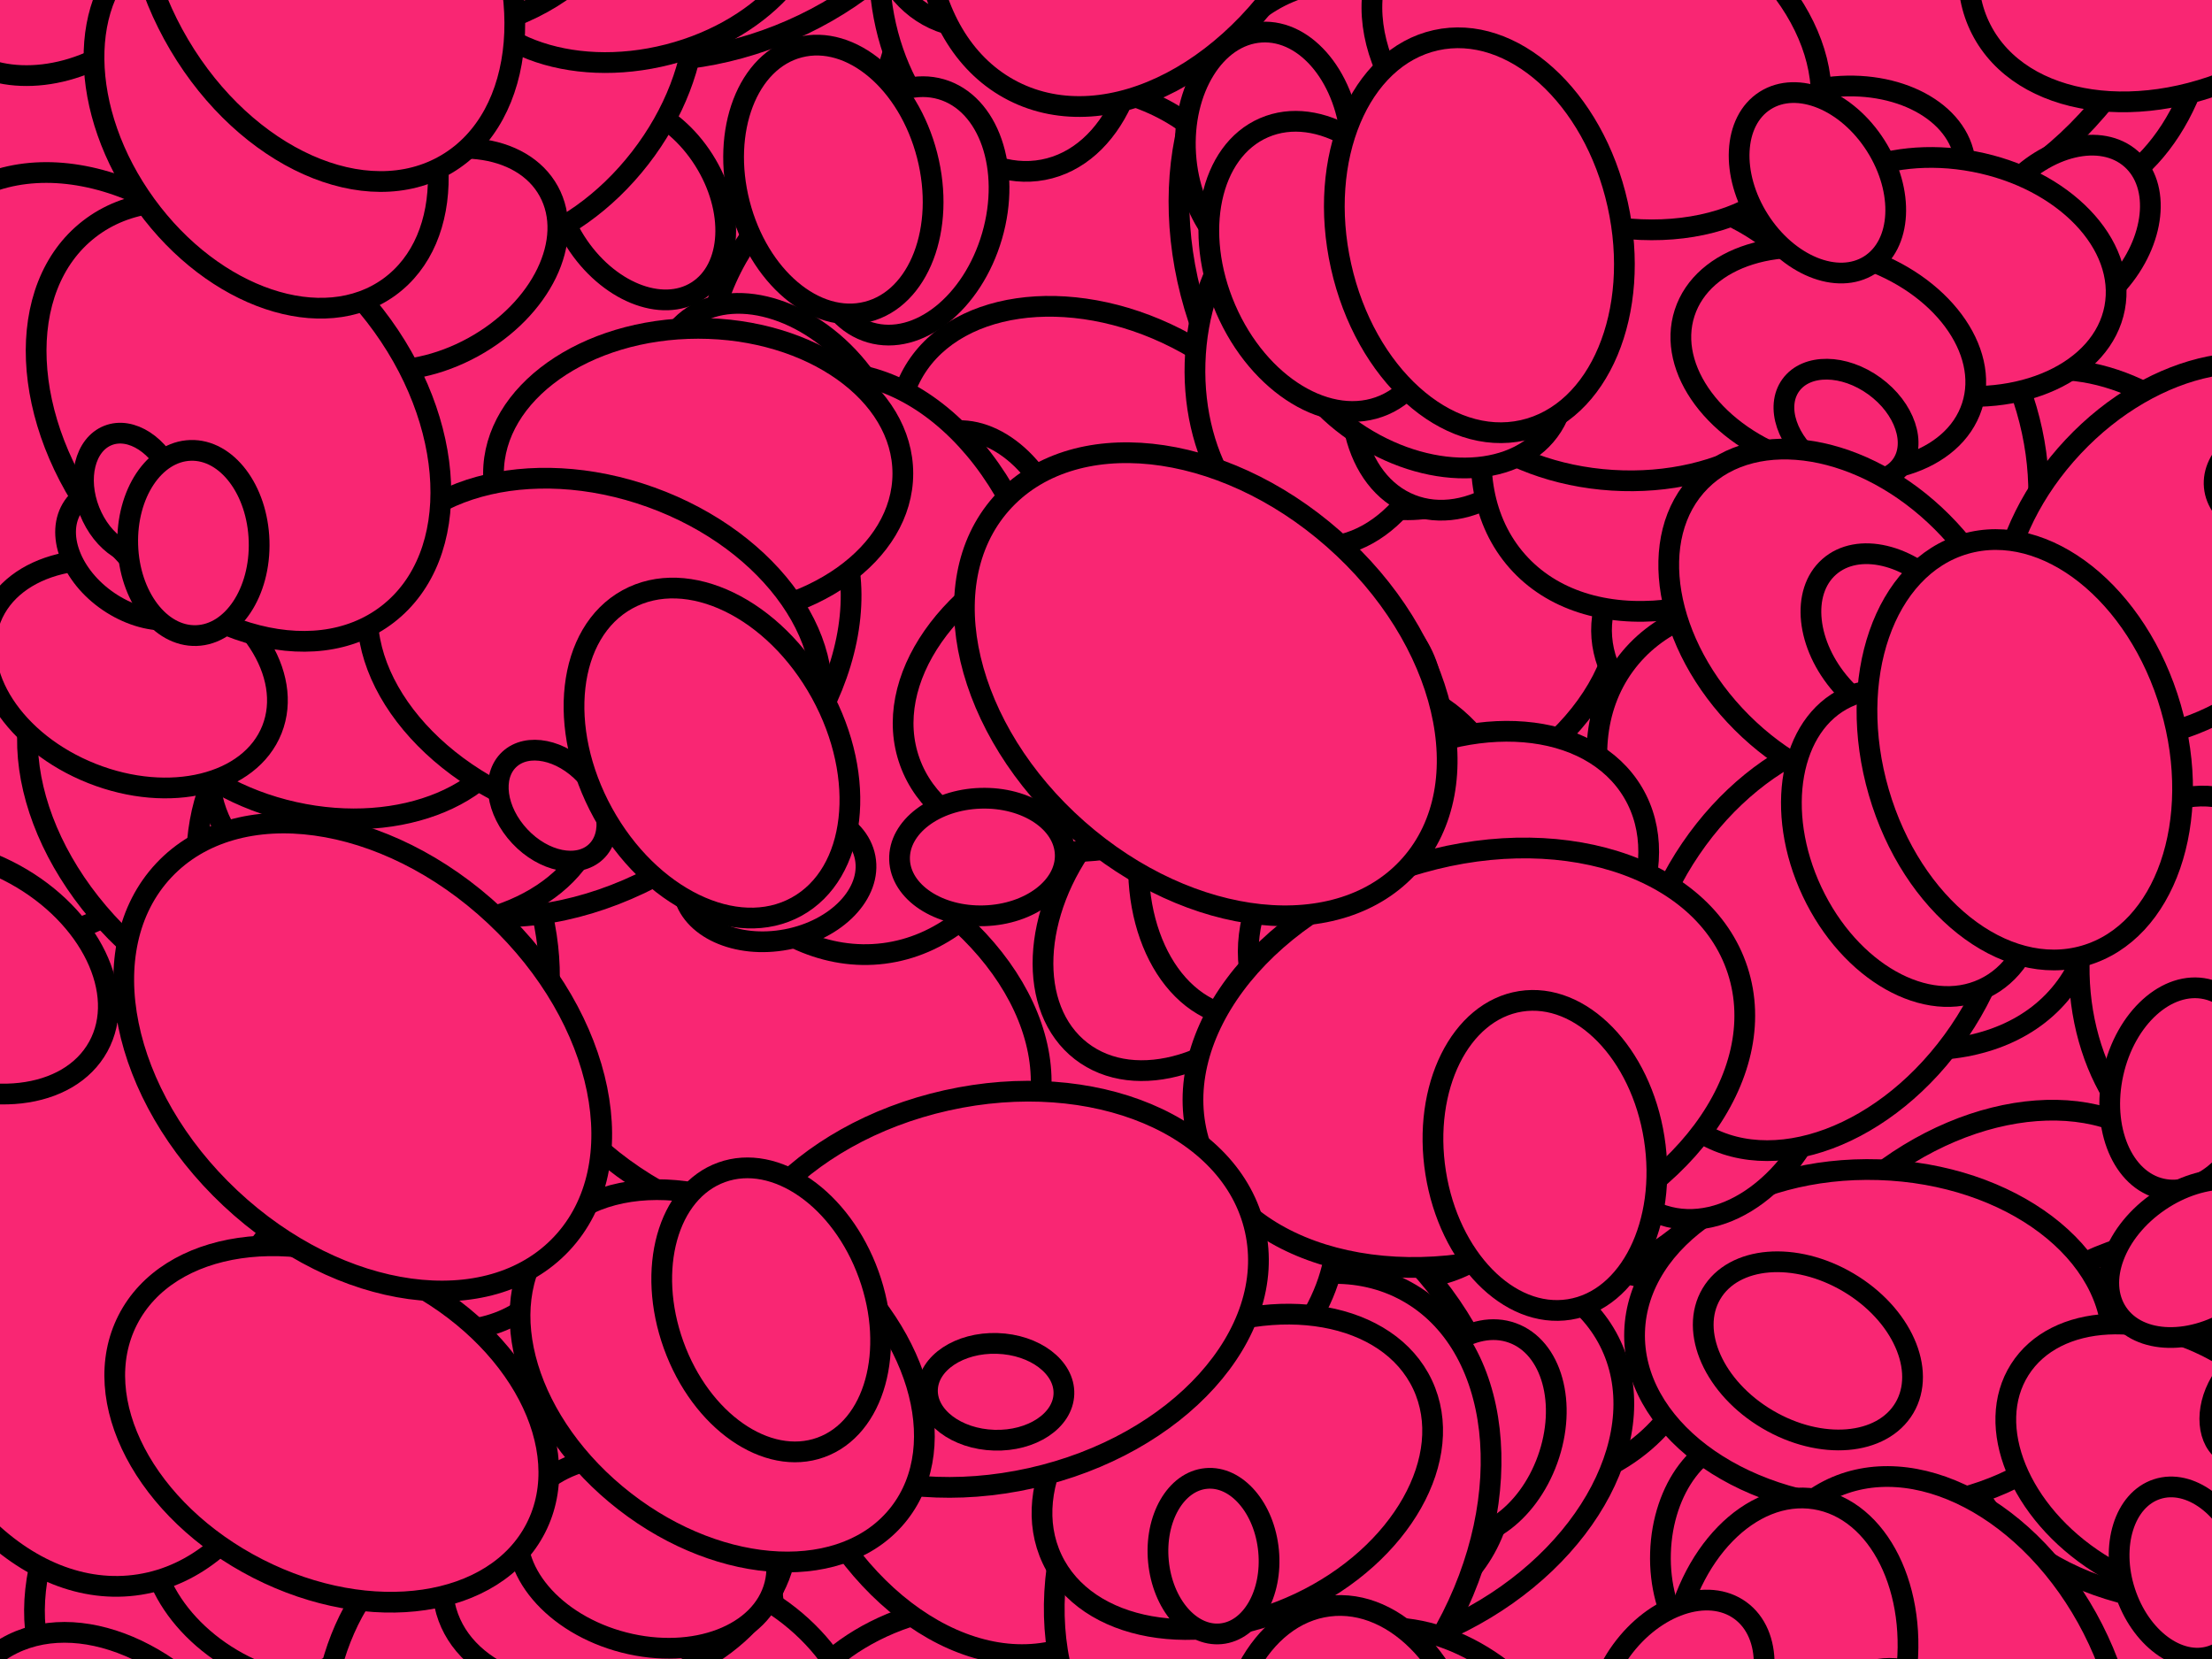 <svg height="480" version="1.1" width="640" xmlns="http://www.w3.org/2000/svg" style="overflow: hidden; position: relative; top: -0.312px;"><desc style="-webkit-tap-highlight-color: rgba(0, 0, 0, 0);">Created with Raphaël 2.0.1</desc><defs style="-webkit-tap-highlight-color: rgba(0, 0, 0, 0);"></defs><rect x="0" y="0" width="640" height="480" r="0" rx="0" ry="0" fill="#f92673" stroke="none" style="-webkit-tap-highlight-color: rgba(0, 0, 0, 0);"></rect><ellipse cx="163" cy="229" rx="25" ry="35.25" fill="#f92673" stroke="#000000" transform="matrix(1,0,0,1,0,0)" stroke-width="6" opacity="1" style="-webkit-tap-highlight-color: rgba(0, 0, 0, 0); opacity: 1;"></ellipse><ellipse cx="504" cy="450" rx="24" ry="33.84" fill="#f92673" stroke="#000000" transform="matrix(1,0.031,-0.031,1,14.383,-15.609)" stroke-width="6" opacity="1" style="-webkit-tap-highlight-color: rgba(0, 0, 0, 0); opacity: 1;"></ellipse><ellipse cx="637" cy="-56" rx="32" ry="45.12" fill="#f92673" stroke="#000000" transform="matrix(0.998,0.063,-0.063,0.998,-2.259,-40.108)" stroke-width="6" opacity="1" style="-webkit-tap-highlight-color: rgba(0, 0, 0, 0); opacity: 1;"></ellipse><ellipse cx="422" cy="320" rx="41" ry="57.81" fill="#f92673" stroke="#000000" transform="matrix(0.996,0.094,-0.094,0.996,31.988,-38.294)" stroke-width="6" opacity="1" style="-webkit-tap-highlight-color: rgba(0, 0, 0, 0); opacity: 1;"></ellipse><ellipse cx="381" cy="269" rx="18" ry="25.38" fill="#f92673" stroke="#000000" transform="matrix(0.992,0.125,-0.125,0.992,36.719,-45.631)" stroke-width="6" opacity="1" style="-webkit-tap-highlight-color: rgba(0, 0, 0, 0); opacity: 1;"></ellipse><ellipse cx="559" cy="160" rx="51" ry="71.91" fill="#f92673" stroke="#000000" transform="matrix(0.988,0.156,-0.156,0.988,31.912,-85.477)" stroke-width="6" opacity="1" style="-webkit-tap-highlight-color: rgba(0, 0, 0, 0); opacity: 1;"></ellipse><ellipse cx="226" cy="420" rx="60" ry="84.6" fill="#f92673" stroke="#000000" transform="matrix(0.982,0.187,-0.187,0.982,82.703,-34.909)" stroke-width="6" opacity="1" style="-webkit-tap-highlight-color: rgba(0, 0, 0, 0); opacity: 1;"></ellipse><ellipse cx="638" cy="314" rx="18" ry="25.38" fill="#f92673" stroke="#000000" transform="matrix(0.976,0.218,-0.218,0.976,83.862,-131.613)" stroke-width="6" opacity="1" style="-webkit-tap-highlight-color: rgba(0, 0, 0, 0); opacity: 1;"></ellipse><ellipse cx="19" cy="251" rx="36" ry="50.76" fill="#f92673" stroke="#000000" transform="matrix(0.969,0.249,-0.249,0.969,63.018,3.16)" stroke-width="6" opacity="1" style="-webkit-tap-highlight-color: rgba(0, 0, 0, 0); opacity: 1;"></ellipse><ellipse cx="-23" cy="355" rx="19" ry="26.79" fill="#f92673" stroke="#000000" transform="matrix(0.96,0.279,-0.279,0.96,98.129,20.512)" stroke-width="6" opacity="1" style="-webkit-tap-highlight-color: rgba(0, 0, 0, 0); opacity: 1;"></ellipse><ellipse cx="185" cy="470" rx="30" ry="42.3" fill="#f92673" stroke="#000000" transform="matrix(0.951,0.309,-0.309,0.951,154.292,-34.165)" stroke-width="6" opacity="1" style="-webkit-tap-highlight-color: rgba(0, 0, 0, 0); opacity: 1;"></ellipse><ellipse cx="360" cy="154" rx="39" ry="54.99" fill="#f92673" stroke="#000000" transform="matrix(0.941,0.339,-0.339,0.941,73.449,-112.841)" stroke-width="6" opacity="1" style="-webkit-tap-highlight-color: rgba(0, 0, 0, 0); opacity: 1;"></ellipse><ellipse cx="490" cy="218" rx="54" ry="76.14" fill="#f92673" stroke="#000000" transform="matrix(0.93,0.368,-0.368,0.93,114.661,-165.072)" stroke-width="6" opacity="1" style="-webkit-tap-highlight-color: rgba(0, 0, 0, 0); opacity: 1;"></ellipse><ellipse cx="166" cy="343" rx="42" ry="59.22" fill="#f92673" stroke="#000000" transform="matrix(0.918,0.397,-0.397,0.918,149.875,-37.716)" stroke-width="6" opacity="1" style="-webkit-tap-highlight-color: rgba(0, 0, 0, 0); opacity: 1;"></ellipse><ellipse cx="334" cy="495" rx="20" ry="28.2" fill="#f92673" stroke="#000000" transform="matrix(0.905,0.426,-0.426,0.905,242.548,-95.1)" stroke-width="6" opacity="1" style="-webkit-tap-highlight-color: rgba(0, 0, 0, 0); opacity: 1;"></ellipse><ellipse cx="383" cy="368" rx="32" ry="45.12" fill="#f92673" stroke="#000000" transform="matrix(0.891,0.454,-0.454,0.891,208.813,-133.769)" stroke-width="6" opacity="1" style="-webkit-tap-highlight-color: rgba(0, 0, 0, 0); opacity: 1;"></ellipse><ellipse cx="328" cy="-3" rx="23" ry="32.43" fill="#f92673" stroke="#000000" transform="matrix(0.876,0.482,-0.482,0.876,39.126,-158.386)" stroke-width="6" opacity="1" style="-webkit-tap-highlight-color: rgba(0, 0, 0, 0); opacity: 1;"></ellipse><ellipse cx="58" cy="388" rx="12" ry="16.92" fill="#f92673" stroke="#000000" transform="matrix(0.861,0.509,-0.509,0.861,205.585,24.508)" stroke-width="6" opacity="1" style="-webkit-tap-highlight-color: rgba(0, 0, 0, 0); opacity: 1;"></ellipse><ellipse cx="147" cy="396" rx="18" ry="25.38" fill="#f92673" stroke="#000000" transform="matrix(0.844,0.536,-0.536,0.844,235.071,-17.12)" stroke-width="6" opacity="1" style="-webkit-tap-highlight-color: rgba(0, 0, 0, 0); opacity: 1;"></ellipse><ellipse cx="42" cy="500" rx="13" ry="18.33" fill="#f92673" stroke="#000000" transform="matrix(0.827,0.562,-0.562,0.827,288.304,62.852)" stroke-width="6" opacity="1" style="-webkit-tap-highlight-color: rgba(0, 0, 0, 0); opacity: 1;"></ellipse><ellipse cx="180" cy="483" rx="38" ry="53.58" fill="#f92673" stroke="#000000" transform="matrix(0.809,0.588,-0.588,0.809,318.277,-13.557)" stroke-width="6" opacity="1" style="-webkit-tap-highlight-color: rgba(0, 0, 0, 0); opacity: 1;"></ellipse><ellipse cx="344" cy="264" rx="36" ry="50.76" fill="#f92673" stroke="#000000" transform="matrix(0.79,0.613,-0.613,0.79,233.994,-155.441)" stroke-width="6" opacity="1" style="-webkit-tap-highlight-color: rgba(0, 0, 0, 0); opacity: 1;"></ellipse><ellipse cx="392" cy="354" rx="42" ry="59.22" fill="#f92673" stroke="#000000" transform="matrix(0.77,0.637,-0.637,0.77,315.607,-168.632)" stroke-width="6" opacity="1" style="-webkit-tap-highlight-color: rgba(0, 0, 0, 0); opacity: 1;"></ellipse><ellipse cx="458" cy="307" rx="56" ry="78.96" fill="#f92673" stroke="#000000" transform="matrix(0.75,0.661,-0.661,0.75,317.472,-226.165)" stroke-width="6" opacity="1" style="-webkit-tap-highlight-color: rgba(0, 0, 0, 0); opacity: 1;"></ellipse><ellipse cx="135" cy="367" rx="20" ry="28.2" fill="#f92673" stroke="#000000" transform="matrix(0.729,0.684,-0.684,0.729,287.818,7.055)" stroke-width="6" opacity="1" style="-webkit-tap-highlight-color: rgba(0, 0, 0, 0); opacity: 1;"></ellipse><ellipse cx="249" cy="105" rx="27" ry="38.07" fill="#f92673" stroke="#000000" transform="matrix(0.707,0.707,-0.707,0.707,147.177,-145.316)" stroke-width="6" opacity="1" style="-webkit-tap-highlight-color: rgba(0, 0, 0, 0); opacity: 1;"></ellipse><ellipse cx="73" cy="446" rx="51" ry="71.91" fill="#f92673" stroke="#000000" transform="matrix(0.684,0.729,-0.729,0.684,348.148,87.477)" stroke-width="6" opacity="1" style="-webkit-tap-highlight-color: rgba(0, 0, 0, 0); opacity: 1;"></ellipse><ellipse cx="321" cy="15" rx="53" ry="74.73" fill="#f92673" stroke="#000000" transform="matrix(0.661,0.75,-0.75,0.661,119.971,-235.705)" stroke-width="6" opacity="1" style="-webkit-tap-highlight-color: rgba(0, 0, 0, 0); opacity: 1;"></ellipse><ellipse cx="573" cy="382" rx="51" ry="71.91" fill="#f92673" stroke="#000000" transform="matrix(0.637,0.77,-0.77,0.637,502.092,-303)" stroke-width="6" opacity="1" style="-webkit-tap-highlight-color: rgba(0, 0, 0, 0); opacity: 1;"></ellipse><ellipse cx="286" cy="-31" rx="21" ry="29.61" fill="#f92673" stroke="#000000" transform="matrix(0.613,0.79,-0.79,0.613,86.214,-237.984)" stroke-width="6" opacity="1" style="-webkit-tap-highlight-color: rgba(0, 0, 0, 0); opacity: 1;"></ellipse><ellipse cx="290" cy="132" rx="58" ry="81.78" fill="#f92673" stroke="#000000" transform="matrix(0.588,0.809,-0.809,0.588,226.333,-180.203)" stroke-width="6" opacity="1" style="-webkit-tap-highlight-color: rgba(0, 0, 0, 0); opacity: 1;"></ellipse><ellipse cx="651" cy="-41" rx="13" ry="18.33" fill="#f92673" stroke="#000000" transform="matrix(0.562,0.827,-0.827,0.562,251.173,-556.384)" stroke-width="6" opacity="1" style="-webkit-tap-highlight-color: rgba(0, 0, 0, 0); opacity: 1;"></ellipse><ellipse cx="455" cy="399" rx="27" ry="38.07" fill="#f92673" stroke="#000000" transform="matrix(0.536,0.844,-0.844,0.536,548.086,-198.964)" stroke-width="6" opacity="1" style="-webkit-tap-highlight-color: rgba(0, 0, 0, 0); opacity: 1;"></ellipse><ellipse cx="447" cy="218" rx="14" ry="19.74" fill="#f92673" stroke="#000000" transform="matrix(0.509,0.861,-0.861,0.509,407.1,-277.723)" stroke-width="6" opacity="1" style="-webkit-tap-highlight-color: rgba(0, 0, 0, 0); opacity: 1;"></ellipse><ellipse cx="317" cy="-31" rx="35" ry="49.35" fill="#f92673" stroke="#000000" transform="matrix(0.482,0.876,-0.876,0.482,137.119,-293.855)" stroke-width="6" opacity="1" style="-webkit-tap-highlight-color: rgba(0, 0, 0, 0); opacity: 1;"></ellipse><ellipse cx="399" cy="422" rx="53" ry="74.73" fill="#f92673" stroke="#000000" transform="matrix(0.454,0.891,-0.891,0.454,593.862,-125.096)" stroke-width="6" opacity="1" style="-webkit-tap-highlight-color: rgba(0, 0, 0, 0); opacity: 1;"></ellipse><ellipse cx="283" cy="87" rx="58" ry="81.78" fill="#f92673" stroke="#000000" transform="matrix(0.426,0.905,-0.905,0.426,241.224,-206.109)" stroke-width="6" opacity="1" style="-webkit-tap-highlight-color: rgba(0, 0, 0, 0); opacity: 1;"></ellipse><ellipse cx="488" cy="7" rx="28" ry="39.48" fill="#f92673" stroke="#000000" transform="matrix(0.397,0.918,-0.918,0.397,300.616,-443.644)" stroke-width="6" opacity="1" style="-webkit-tap-highlight-color: rgba(0, 0, 0, 0); opacity: 1;"></ellipse><ellipse cx="205" cy="-41" rx="55" ry="77.55" fill="#f92673" stroke="#000000" transform="matrix(0.368,0.93,-0.93,0.368,91.414,-216.511)" stroke-width="6" opacity="1" style="-webkit-tap-highlight-color: rgba(0, 0, 0, 0); opacity: 1;"></ellipse><ellipse cx="414" cy="57" rx="19" ry="26.79" fill="#f92673" stroke="#000000" transform="matrix(0.339,0.941,-0.941,0.339,327.393,-351.833)" stroke-width="6" opacity="1" style="-webkit-tap-highlight-color: rgba(0, 0, 0, 0); opacity: 1;"></ellipse><ellipse cx="153" cy="228" rx="40" ry="56.4" fill="#f92673" stroke="#000000" transform="matrix(0.309,0.951,-0.951,0.309,322.561,12.033)" stroke-width="6" opacity="1" style="-webkit-tap-highlight-color: rgba(0, 0, 0, 0); opacity: 1;"></ellipse><ellipse cx="397" cy="186" rx="52" ry="73.32" fill="#f92673" stroke="#000000" transform="matrix(0.279,0.96,-0.96,0.279,464.855,-247.129)" stroke-width="6" opacity="1" style="-webkit-tap-highlight-color: rgba(0, 0, 0, 0); opacity: 1;"></ellipse><ellipse cx="277" cy="502" rx="37" ry="52.17" fill="#f92673" stroke="#000000" transform="matrix(0.249,0.969,-0.969,0.249,694.342,108.86)" stroke-width="6" opacity="1" style="-webkit-tap-highlight-color: rgba(0, 0, 0, 0); opacity: 1;"></ellipse><ellipse cx="455" cy="-28" rx="44" ry="62.04" fill="#f92673" stroke="#000000" transform="matrix(0.218,0.976,-0.976,0.218,328.419,-465.934)" stroke-width="6" opacity="1" style="-webkit-tap-highlight-color: rgba(0, 0, 0, 0); opacity: 1;"></ellipse><ellipse cx="16" cy="254" rx="48" ry="67.68" fill="#f92673" stroke="#000000" transform="matrix(0.187,0.982,-0.982,0.187,262.503,190.689)" stroke-width="6" opacity="1" style="-webkit-tap-highlight-color: rgba(0, 0, 0, 0); opacity: 1;"></ellipse><ellipse cx="79" cy="4" rx="32" ry="45.12" fill="#f92673" stroke="#000000" transform="matrix(0.156,0.988,-0.988,0.156,70.592,-74.653)" stroke-width="6" opacity="1" style="-webkit-tap-highlight-color: rgba(0, 0, 0, 0); opacity: 1;"></ellipse><ellipse cx="-8" cy="-51" rx="29" ry="40.89" fill="#f92673" stroke="#000000" transform="matrix(0.125,0.992,-0.992,0.125,-57.595,-36.671)" stroke-width="6" opacity="1" style="-webkit-tap-highlight-color: rgba(0, 0, 0, 0); opacity: 1;"></ellipse><ellipse cx="23" cy="393" rx="13" ry="18.33" fill="#f92673" stroke="#000000" transform="matrix(0.094,0.996,-0.996,0.094,412.091,333.118)" stroke-width="6" opacity="1" style="-webkit-tap-highlight-color: rgba(0, 0, 0, 0); opacity: 1;"></ellipse><ellipse cx="643" cy="410" rx="54" ry="76.14" fill="#f92673" stroke="#000000" transform="matrix(0.063,0.998,-0.998,0.063,1011.817,-257.475)" stroke-width="6" opacity="1" style="-webkit-tap-highlight-color: rgba(0, 0, 0, 0); opacity: 1;"></ellipse><ellipse cx="407" cy="348" rx="22" ry="31.02" fill="#f92673" stroke="#000000" transform="matrix(0.031,1,-1,0.031,742.044,-69.73)" stroke-width="6" opacity="1" style="-webkit-tap-highlight-color: rgba(0, 0, 0, 0); opacity: 1;"></ellipse><ellipse cx="91" cy="411" rx="36" ry="50.76" fill="#f92673" stroke="#000000" transform="matrix(0,1,-1,0,502,320)" stroke-width="6" opacity="1" style="-webkit-tap-highlight-color: rgba(0, 0, 0, 0); opacity: 1;"></ellipse><ellipse cx="542" cy="387" rx="49" ry="69.09" fill="#f92673" stroke="#000000" transform="matrix(-0.031,1,-1,-0.031,945.834,-142.577)" stroke-width="6" opacity="1" style="-webkit-tap-highlight-color: rgba(0, 0, 0, 0); opacity: 1;"></ellipse><ellipse cx="517" cy="184" rx="38" ry="53.58" fill="#f92673" stroke="#000000" transform="matrix(-0.063,0.998,-0.998,-0.063,733.1,-320.426)" stroke-width="6" opacity="1" style="-webkit-tap-highlight-color: rgba(0, 0, 0, 0); opacity: 1;"></ellipse><ellipse cx="-15" cy="221" rx="53" ry="74.73" fill="#f92673" stroke="#000000" transform="matrix(-0.094,0.996,-0.996,-0.094,203.608,256.731)" stroke-width="6" opacity="1" style="-webkit-tap-highlight-color: rgba(0, 0, 0, 0); opacity: 1;"></ellipse><ellipse cx="-8" cy="59" rx="26" ry="36.66" fill="#f92673" stroke="#000000" transform="matrix(-0.125,0.992,-0.992,-0.125,49.532,74.332)" stroke-width="6" opacity="1" style="-webkit-tap-highlight-color: rgba(0, 0, 0, 0); opacity: 1;"></ellipse><ellipse cx="149" cy="274" rx="39" ry="54.99" fill="#f92673" stroke="#000000" transform="matrix(-0.156,0.988,-0.988,-0.156,442.935,169.697)" stroke-width="6" opacity="1" style="-webkit-tap-highlight-color: rgba(0, 0, 0, 0); opacity: 1;"></ellipse><ellipse cx="378" cy="221" rx="34" ry="47.94" fill="#f92673" stroke="#000000" transform="matrix(-0.187,0.982,-0.982,-0.187,665.916,-108.893)" stroke-width="6" opacity="1" style="-webkit-tap-highlight-color: rgba(0, 0, 0, 0); opacity: 1;"></ellipse><ellipse cx="658" cy="519" rx="17" ry="23.97" fill="#f92673" stroke="#000000" transform="matrix(-0.218,0.976,-0.976,-0.218,1308.039,-9.937)" stroke-width="6" opacity="1" style="-webkit-tap-highlight-color: rgba(0, 0, 0, 0); opacity: 1;"></ellipse><ellipse cx="-19" cy="22" rx="57" ry="80.37" fill="#f92673" stroke="#000000" transform="matrix(-0.249,0.969,-0.969,-0.249,-2.416,45.874)" stroke-width="6" opacity="1" style="-webkit-tap-highlight-color: rgba(0, 0, 0, 0); opacity: 1;"></ellipse><ellipse cx="513" cy="494" rx="17" ry="23.97" fill="#f92673" stroke="#000000" transform="matrix(-0.279,0.96,-0.96,-0.279,1130.507,139.191)" stroke-width="6" opacity="1" style="-webkit-tap-highlight-color: rgba(0, 0, 0, 0); opacity: 1;"></ellipse><ellipse cx="589" cy="-16" rx="38" ry="53.58" fill="#f92673" stroke="#000000" transform="matrix(-0.309,0.951,-0.951,-0.309,755.794,-581.117)" stroke-width="6" opacity="1" style="-webkit-tap-highlight-color: rgba(0, 0, 0, 0); opacity: 1;"></ellipse><ellipse cx="458" cy="5" rx="57" ry="80.37" fill="#f92673" stroke="#000000" transform="matrix(-0.339,0.941,-0.941,-0.339,617.846,-424.23)" stroke-width="6" opacity="1" style="-webkit-tap-highlight-color: rgba(0, 0, 0, 0); opacity: 1;"></ellipse><ellipse cx="225" cy="299" rx="56" ry="78.96" fill="#f92673" stroke="#000000" transform="matrix(-0.368,0.93,-0.93,-0.368,585.831,199.869)" stroke-width="6" opacity="1" style="-webkit-tap-highlight-color: rgba(0, 0, 0, 0); opacity: 1;"></ellipse><ellipse cx="72" cy="408" rx="34" ry="47.94" fill="#f92673" stroke="#000000" transform="matrix(-0.397,0.918,-0.918,-0.397,475.038,503.958)" stroke-width="6" opacity="1" style="-webkit-tap-highlight-color: rgba(0, 0, 0, 0); opacity: 1;"></ellipse><ellipse cx="118" cy="450" rx="27" ry="38.07" fill="#f92673" stroke="#000000" transform="matrix(-0.426,0.905,-0.905,-0.426,575.414,534.831)" stroke-width="6" opacity="1" style="-webkit-tap-highlight-color: rgba(0, 0, 0, 0); opacity: 1;"></ellipse><ellipse cx="320" cy="138" rx="45" ry="63.45" fill="#f92673" stroke="#000000" transform="matrix(-0.454,0.891,-0.891,-0.454,588.236,-84.471)" stroke-width="6" opacity="1" style="-webkit-tap-highlight-color: rgba(0, 0, 0, 0); opacity: 1;"></ellipse><ellipse cx="420" cy="519" rx="27" ry="38.07" fill="#f92673" stroke="#000000" transform="matrix(-0.482,0.876,-0.876,-0.482,1077.14,400.981)" stroke-width="6" opacity="1" style="-webkit-tap-highlight-color: rgba(0, 0, 0, 0); opacity: 1;"></ellipse><ellipse cx="82" cy="455" rx="29" ry="40.89" fill="#f92673" stroke="#000000" transform="matrix(-0.509,0.861,-0.861,-0.509,515.379,616.033)" stroke-width="6" opacity="1" style="-webkit-tap-highlight-color: rgba(0, 0, 0, 0); opacity: 1;"></ellipse><ellipse cx="626" cy="423" rx="35" ry="49.35" fill="#f92673" stroke="#000000" transform="matrix(-0.536,0.844,-0.844,-0.536,1318.578,121.106)" stroke-width="6" opacity="1" style="-webkit-tap-highlight-color: rgba(0, 0, 0, 0); opacity: 1;"></ellipse><ellipse cx="206" cy="492" rx="33" ry="46.53" fill="#f92673" stroke="#000000" transform="matrix(-0.562,0.827,-0.827,-0.562,728.713,598.166)" stroke-width="6" opacity="1" style="-webkit-tap-highlight-color: rgba(0, 0, 0, 0); opacity: 1;"></ellipse><ellipse cx="534" cy="239" rx="56" ry="78.96" fill="#f92673" stroke="#000000" transform="matrix(-0.588,0.809,-0.809,-0.588,1041.232,-52.534)" stroke-width="6" opacity="1" style="-webkit-tap-highlight-color: rgba(0, 0, 0, 0); opacity: 1;"></ellipse><ellipse cx="159" cy="33" rx="27" ry="38.07" fill="#f92673" stroke="#000000" transform="matrix(-0.613,0.79,-0.79,-0.613,282.527,-72.409)" stroke-width="6" opacity="1" style="-webkit-tap-highlight-color: rgba(0, 0, 0, 0); opacity: 1;"></ellipse><ellipse cx="610" cy="151" rx="37" ry="52.17" fill="#f92673" stroke="#000000" transform="matrix(-0.637,0.77,-0.77,-0.637,1115.176,-222.762)" stroke-width="6" opacity="1" style="-webkit-tap-highlight-color: rgba(0, 0, 0, 0); opacity: 1;"></ellipse><ellipse cx="74" cy="235" rx="53" ry="74.73" fill="#f92673" stroke="#000000" transform="matrix(-0.661,0.75,-0.75,-0.661,299.213,334.9)" stroke-width="6" opacity="1" style="-webkit-tap-highlight-color: rgba(0, 0, 0, 0); opacity: 1;"></ellipse><ellipse cx="365" cy="401" rx="57" ry="80.37" fill="#f92673" stroke="#000000" transform="matrix(-0.684,0.729,-0.729,-0.684,907.176,409.43)" stroke-width="6" opacity="1" style="-webkit-tap-highlight-color: rgba(0, 0, 0, 0); opacity: 1;"></ellipse><ellipse cx="111" cy="505" rx="20" ry="28.2" fill="#f92673" stroke="#000000" transform="matrix(-0.707,0.707,-0.707,-0.707,546.578,783.6)" stroke-width="6" opacity="1" style="-webkit-tap-highlight-color: rgba(0, 0, 0, 0); opacity: 1;"></ellipse><ellipse cx="631" cy="-40" rx="54" ry="76.14" fill="#f92673" stroke="#000000" transform="matrix(-0.729,0.684,-0.684,-0.729,1063.597,-501.108)" stroke-width="6" opacity="1" style="-webkit-tap-highlight-color: rgba(0, 0, 0, 0); opacity: 1;"></ellipse><ellipse cx="225" cy="124" rx="29" ry="40.89" fill="#f92673" stroke="#000000" transform="matrix(-0.75,0.661,-0.661,-0.75,475.778,68.219)" stroke-width="6" opacity="1" style="-webkit-tap-highlight-color: rgba(0, 0, 0, 0); opacity: 1;"></ellipse><ellipse cx="111" cy="9" rx="43" ry="60.63" fill="#f92673" stroke="#000000" transform="matrix(-0.77,0.637,-0.637,-0.77,202.264,-54.819)" stroke-width="6" opacity="1" style="-webkit-tap-highlight-color: rgba(0, 0, 0, 0); opacity: 1;"></ellipse><ellipse cx="95" cy="-20" rx="26" ry="36.66" fill="#f92673" stroke="#000000" transform="matrix(-0.79,0.613,-0.613,-0.79,157.807,-94.029)" stroke-width="6" opacity="1" style="-webkit-tap-highlight-color: rgba(0, 0, 0, 0); opacity: 1;"></ellipse><ellipse cx="3" cy="-50" rx="52" ry="73.32" fill="#f92673" stroke="#000000" transform="matrix(-0.809,0.588,-0.588,-0.809,-23.962,-92.214)" stroke-width="6" opacity="1" style="-webkit-tap-highlight-color: rgba(0, 0, 0, 0); opacity: 1;"></ellipse><ellipse cx="34" cy="125" rx="58" ry="81.78" fill="#f92673" stroke="#000000" transform="matrix(-0.827,0.562,-0.562,-0.827,132.381,209.274)" stroke-width="6" opacity="1" style="-webkit-tap-highlight-color: rgba(0, 0, 0, 0); opacity: 1;"></ellipse><ellipse cx="185" cy="58" rx="22" ry="31.02" fill="#f92673" stroke="#000000" transform="matrix(-0.844,0.536,-0.536,-0.844,372.279,7.843)" stroke-width="6" opacity="1" style="-webkit-tap-highlight-color: rgba(0, 0, 0, 0); opacity: 1;"></ellipse><ellipse cx="373" cy="101" rx="20" ry="28.2" fill="#f92673" stroke="#000000" transform="matrix(-0.861,0.509,-0.509,-0.861,745.47,-1.938)" stroke-width="6" opacity="1" style="-webkit-tap-highlight-color: rgba(0, 0, 0, 0); opacity: 1;"></ellipse><ellipse cx="8" cy="345" rx="40" ry="56.4" fill="#f92673" stroke="#000000" transform="matrix(-0.876,0.482,-0.482,-0.876,181.215,643.472)" stroke-width="6" opacity="1" style="-webkit-tap-highlight-color: rgba(0, 0, 0, 0); opacity: 1;"></ellipse><ellipse cx="561" cy="494" rx="50" ry="70.5" fill="#f92673" stroke="#000000" transform="matrix(-0.891,0.454,-0.454,-0.891,1285.126,679.469)" stroke-width="6" opacity="1" style="-webkit-tap-highlight-color: rgba(0, 0, 0, 0); opacity: 1;"></ellipse><ellipse cx="108" cy="266" rx="47" ry="66.27" fill="#f92673" stroke="#000000" transform="matrix(-0.905,0.426,-0.426,-0.905,318.979,460.7)" stroke-width="6" opacity="1" style="-webkit-tap-highlight-color: rgba(0, 0, 0, 0); opacity: 1;"></ellipse><ellipse cx="125" cy="36" rx="13" ry="18.33" fill="#f92673" stroke="#000000" transform="matrix(-0.918,0.397,-0.397,-0.918,254.017,19.396)" stroke-width="6" opacity="1" style="-webkit-tap-highlight-color: rgba(0, 0, 0, 0); opacity: 1;"></ellipse><ellipse cx="497" cy="9" rx="13" ry="18.33" fill="#f92673" stroke="#000000" transform="matrix(-0.93,0.368,-0.368,-0.93,962.412,-165.59)" stroke-width="6" opacity="1" style="-webkit-tap-highlight-color: rgba(0, 0, 0, 0); opacity: 1;"></ellipse><ellipse cx="283" cy="402" rx="56" ry="78.96" fill="#f92673" stroke="#000000" transform="matrix(-0.941,0.339,-0.339,-0.941,685.442,684.371)" stroke-width="6" opacity="1" style="-webkit-tap-highlight-color: rgba(0, 0, 0, 0); opacity: 1;"></ellipse><ellipse cx="283" cy="159" rx="25" ry="35.25" fill="#f92673" stroke="#000000" transform="matrix(-0.951,0.309,-0.309,-0.951,601.283,222.766)" stroke-width="6" opacity="1" style="-webkit-tap-highlight-color: rgba(0, 0, 0, 0); opacity: 1;"></ellipse><ellipse cx="543" cy="131" rx="45" ry="63.45" fill="#f92673" stroke="#000000" transform="matrix(-0.96,0.279,-0.279,-0.96,1100.987,105.306)" stroke-width="6" opacity="1" style="-webkit-tap-highlight-color: rgba(0, 0, 0, 0); opacity: 1;"></ellipse><ellipse cx="398" cy="71" rx="55" ry="77.55" fill="#f92673" stroke="#000000" transform="matrix(-0.969,0.249,-0.249,-0.969,801.153,40.791)" stroke-width="6" opacity="1" style="-webkit-tap-highlight-color: rgba(0, 0, 0, 0); opacity: 1;"></ellipse><ellipse cx="49" cy="160" rx="18" ry="25.38" fill="#f92673" stroke="#000000" transform="matrix(-0.976,0.218,-0.218,-0.976,131.723,305.458)" stroke-width="6" opacity="1" style="-webkit-tap-highlight-color: rgba(0, 0, 0, 0); opacity: 1;"></ellipse><ellipse cx="292" cy="-2" rx="37" ry="52.17" fill="#f92673" stroke="#000000" transform="matrix(-0.982,0.187,-0.187,-0.982,578.453,-58.68)" stroke-width="6" opacity="1" style="-webkit-tap-highlight-color: rgba(0, 0, 0, 0); opacity: 1;"></ellipse><ellipse cx="27" cy="375" rx="60" ry="84.6" fill="#f92673" stroke="#000000" transform="matrix(-0.988,0.156,-0.156,-0.988,112.331,741.159)" stroke-width="6" opacity="1" style="-webkit-tap-highlight-color: rgba(0, 0, 0, 0); opacity: 1;"></ellipse><ellipse cx="245" cy="192" rx="60" ry="84.6" fill="#f92673" stroke="#000000" transform="matrix(-0.992,0.125,-0.125,-0.992,512.132,351.779)" stroke-width="6" opacity="1" style="-webkit-tap-highlight-color: rgba(0, 0, 0, 0); opacity: 1;"></ellipse><ellipse cx="640" cy="284" rx="38" ry="53.58" fill="#f92673" stroke="#000000" transform="matrix(-0.996,0.094,-0.094,-0.996,1303.886,506.51)" stroke-width="6" opacity="1" style="-webkit-tap-highlight-color: rgba(0, 0, 0, 0); opacity: 1;"></ellipse><ellipse cx="367" cy="43" rx="24" ry="33.84" fill="#f92673" stroke="#000000" transform="matrix(-0.998,0.063,-0.063,-0.998,735.976,62.871)" stroke-width="6" opacity="1" style="-webkit-tap-highlight-color: rgba(0, 0, 0, 0); opacity: 1;"></ellipse><ellipse cx="138" cy="506" rx="45" ry="63.45" fill="#f92673" stroke="#000000" transform="matrix(-1,0.031,-0.031,-1,291.826,1007.416)" stroke-width="6" opacity="1" style="-webkit-tap-highlight-color: rgba(0, 0, 0, 0); opacity: 1;"></ellipse><ellipse cx="398" cy="262" rx="45" ry="63.45" fill="#f92673" stroke="#000000" transform="matrix(-1,0,0,-1,796,524)" stroke-width="6" opacity="1" style="-webkit-tap-highlight-color: rgba(0, 0, 0, 0); opacity: 1;"></ellipse><ellipse cx="383" cy="106" rx="37" ry="52.17" fill="#f92673" stroke="#000000" transform="matrix(-1,-0.031,0.031,-1,762.481,223.978)" stroke-width="6" opacity="1" style="-webkit-tap-highlight-color: rgba(0, 0, 0, 0); opacity: 1;"></ellipse><ellipse cx="154" cy="-32" rx="35" ry="49.35" fill="#f92673" stroke="#000000" transform="matrix(-0.998,-0.063,0.063,-0.998,309.705,-54.267)" stroke-width="6" opacity="1" style="-webkit-tap-highlight-color: rgba(0, 0, 0, 0); opacity: 1;"></ellipse><ellipse cx="394" cy="207" rx="21" ry="29.61" fill="#f92673" stroke="#000000" transform="matrix(-0.996,-0.094,0.094,-0.996,766.771,450.16)" stroke-width="6" opacity="1" style="-webkit-tap-highlight-color: rgba(0, 0, 0, 0); opacity: 1;"></ellipse><ellipse cx="599" cy="2" rx="40" ry="56.4" fill="#f92673" stroke="#000000" transform="matrix(-0.992,-0.125,0.125,-0.992,1193.026,79.059)" stroke-width="6" opacity="1" style="-webkit-tap-highlight-color: rgba(0, 0, 0, 0); opacity: 1;"></ellipse><ellipse cx="518" cy="481" rx="34" ry="47.94" fill="#f92673" stroke="#000000" transform="matrix(-0.988,-0.156,0.156,-0.988,954.378,1037.111)" stroke-width="6" opacity="1" style="-webkit-tap-highlight-color: rgba(0, 0, 0, 0); opacity: 1;"></ellipse><ellipse cx="366" cy="244" rx="36" ry="50.76" fill="#f92673" stroke="#000000" transform="matrix(-0.982,-0.187,0.187,-0.982,679.796,552.26)" stroke-width="6" opacity="1" style="-webkit-tap-highlight-color: rgba(0, 0, 0, 0); opacity: 1;"></ellipse><ellipse cx="632" cy="315" rx="21" ry="29.61" fill="#f92673" stroke="#000000" transform="matrix(-0.976,-0.218,0.218,-0.976,1180.064,760.28)" stroke-width="6" opacity="1" style="-webkit-tap-highlight-color: rgba(0, 0, 0, 0); opacity: 1;"></ellipse><ellipse cx="407" cy="311" rx="24" ry="33.84" fill="#f92673" stroke="#000000" transform="matrix(-0.969,-0.249,0.249,-0.969,723.871,713.446)" stroke-width="6" opacity="1" style="-webkit-tap-highlight-color: rgba(0, 0, 0, 0); opacity: 1;"></ellipse><ellipse cx="262" cy="61" rx="26" ry="36.66" fill="#f92673" stroke="#000000" transform="matrix(-0.96,-0.279,0.279,-0.96,496.579,192.674)" stroke-width="6" opacity="1" style="-webkit-tap-highlight-color: rgba(0, 0, 0, 0); opacity: 1;"></ellipse><ellipse cx="496" cy="306" rx="34" ry="47.94" fill="#f92673" stroke="#000000" transform="matrix(-0.951,-0.309,0.309,-0.951,873.165,750.296)" stroke-width="6" opacity="1" style="-webkit-tap-highlight-color: rgba(0, 0, 0, 0); opacity: 1;"></ellipse><ellipse cx="427" cy="415" rx="22" ry="31.02" fill="#f92673" stroke="#000000" transform="matrix(-0.941,-0.339,0.339,-0.941,688.18,950.107)" stroke-width="6" opacity="1" style="-webkit-tap-highlight-color: rgba(0, 0, 0, 0); opacity: 1;"></ellipse><ellipse cx="425" cy="104" rx="32" ry="45.12" fill="#f92673" stroke="#000000" transform="matrix(-0.93,-0.368,0.368,-0.93,781.87,357.15)" stroke-width="6" opacity="1" style="-webkit-tap-highlight-color: rgba(0, 0, 0, 0); opacity: 1;"></ellipse><ellipse cx="390" cy="242" rx="24" ry="33.84" fill="#f92673" stroke="#000000" transform="matrix(-0.918,-0.397,0.397,-0.918,651.814,618.984)" stroke-width="6" opacity="1" style="-webkit-tap-highlight-color: rgba(0, 0, 0, 0); opacity: 1;"></ellipse><ellipse cx="293" cy="-43" rx="38" ry="53.58" fill="#f92673" stroke="#000000" transform="matrix(-0.905,-0.426,0.426,-0.905,576.423,42.846)" stroke-width="6" opacity="1" style="-webkit-tap-highlight-color: rgba(0, 0, 0, 0); opacity: 1;"></ellipse><ellipse cx="329" cy="-44" rx="56" ry="78.96" fill="#f92673" stroke="#000000" transform="matrix(-0.891,-0.454,0.454,-0.891,642.117,66.159)" stroke-width="6" opacity="1" style="-webkit-tap-highlight-color: rgba(0, 0, 0, 0); opacity: 1;"></ellipse><ellipse cx="368" cy="444" rx="57" ry="80.37" fill="#f92673" stroke="#000000" transform="matrix(-0.876,-0.482,0.482,-0.876,476.582,1010.365)" stroke-width="6" opacity="1" style="-webkit-tap-highlight-color: rgba(0, 0, 0, 0); opacity: 1;"></ellipse><ellipse cx="653" cy="406" rx="12" ry="16.92" fill="#f92673" stroke="#000000" transform="matrix(-0.861,-0.509,0.509,-0.861,1008.394,1087.865)" stroke-width="6" opacity="1" style="-webkit-tap-highlight-color: rgba(0, 0, 0, 0); opacity: 1;"></ellipse><ellipse cx="566" cy="-14" rx="60" ry="84.6" fill="#f92673" stroke="#000000" transform="matrix(-0.844,-0.536,0.536,-0.844,1051.391,277.457)" stroke-width="6" opacity="1" style="-webkit-tap-highlight-color: rgba(0, 0, 0, 0); opacity: 1;"></ellipse><ellipse cx="528" cy="272" rx="47" ry="66.27" fill="#f92673" stroke="#000000" transform="matrix(-0.827,-0.562,0.562,-0.827,811.812,793.746)" stroke-width="6" opacity="1" style="-webkit-tap-highlight-color: rgba(0, 0, 0, 0); opacity: 1;"></ellipse><ellipse cx="486" cy="490" rx="21" ry="29.61" fill="#f92673" stroke="#000000" transform="matrix(-0.809,-0.588,0.588,-0.809,591.168,1172.082)" stroke-width="6" opacity="1" style="-webkit-tap-highlight-color: rgba(0, 0, 0, 0); opacity: 1;"></ellipse><ellipse cx="152" cy="20" rx="42" ry="59.22" fill="#f92673" stroke="#000000" transform="matrix(-0.79,-0.613,0.613,-0.79,259.845,128.965)" stroke-width="6" opacity="1" style="-webkit-tap-highlight-color: rgba(0, 0, 0, 0); opacity: 1;"></ellipse><ellipse cx="350" cy="369" rx="31" ry="43.71" fill="#f92673" stroke="#000000" transform="matrix(-0.77,-0.637,0.637,-0.77,384.47,876.418)" stroke-width="6" opacity="1" style="-webkit-tap-highlight-color: rgba(0, 0, 0, 0); opacity: 1;"></ellipse><ellipse cx="597" cy="68" rx="21" ry="29.61" fill="#f92673" stroke="#000000" transform="matrix(-0.75,-0.661,0.661,-0.75,999.847,513.811)" stroke-width="6" opacity="1" style="-webkit-tap-highlight-color: rgba(0, 0, 0, 0); opacity: 1;"></ellipse><ellipse cx="632" cy="159" rx="44" ry="62.04" fill="#f92673" stroke="#000000" transform="matrix(-0.729,-0.684,0.684,-0.729,983.865,707.54)" stroke-width="6" opacity="1" style="-webkit-tap-highlight-color: rgba(0, 0, 0, 0); opacity: 1;"></ellipse><ellipse cx="419" cy="57" rx="33" ry="46.53" fill="#f92673" stroke="#000000" transform="matrix(-0.707,-0.707,0.707,-0.707,674.973,393.583)" stroke-width="6" opacity="1" style="-webkit-tap-highlight-color: rgba(0, 0, 0, 0); opacity: 1;"></ellipse><ellipse cx="487" cy="58" rx="15" ry="21.15" fill="#f92673" stroke="#000000" transform="matrix(-0.684,-0.729,0.729,-0.684,778.094,452.712)" stroke-width="6" opacity="1" style="-webkit-tap-highlight-color: rgba(0, 0, 0, 0); opacity: 1;"></ellipse><ellipse cx="497" cy="111" rx="55" ry="77.55" fill="#f92673" stroke="#000000" transform="matrix(-0.661,-0.75,0.75,-0.661,742.41,557.211)" stroke-width="6" opacity="1" style="-webkit-tap-highlight-color: rgba(0, 0, 0, 0); opacity: 1;"></ellipse><ellipse cx="466" cy="-26" rx="12" ry="16.92" fill="#f92673" stroke="#000000" transform="matrix(-0.637,-0.77,0.77,-0.637,783.073,316.486)" stroke-width="6" opacity="1" style="-webkit-tap-highlight-color: rgba(0, 0, 0, 0); opacity: 1;"></ellipse><ellipse cx="170" cy="195" rx="60" ry="84.6" fill="#f92673" stroke="#000000" transform="matrix(-0.613,-0.79,0.79,-0.613,120.114,448.843)" stroke-width="6" opacity="1" style="-webkit-tap-highlight-color: rgba(0, 0, 0, 0); opacity: 1;"></ellipse><ellipse cx="533" cy="66" rx="17" ry="23.97" fill="#f92673" stroke="#000000" transform="matrix(-0.588,-0.809,0.809,-0.588,792.894,536)" stroke-width="6" opacity="1" style="-webkit-tap-highlight-color: rgba(0, 0, 0, 0); opacity: 1;"></ellipse><ellipse cx="636" cy="364" rx="20" ry="28.2" fill="#f92673" stroke="#000000" transform="matrix(-0.562,-0.827,0.827,-0.562,692.428,1094.622)" stroke-width="6" opacity="1" style="-webkit-tap-highlight-color: rgba(0, 0, 0, 0); opacity: 1;"></ellipse><ellipse cx="327" cy="192" rx="46" ry="64.86" fill="#f92673" stroke="#000000" transform="matrix(-0.536,-0.844,0.844,-0.536,340.104,570.974)" stroke-width="6" opacity="1" style="-webkit-tap-highlight-color: rgba(0, 0, 0, 0); opacity: 1;"></ellipse><ellipse cx="419" cy="261" rx="44" ry="62.04" fill="#f92673" stroke="#000000" transform="matrix(-0.509,-0.861,0.861,-0.509,407.635,754.511)" stroke-width="6" opacity="1" style="-webkit-tap-highlight-color: rgba(0, 0, 0, 0); opacity: 1;"></ellipse><ellipse cx="123" cy="75" rx="29" ry="40.89" fill="#f92673" stroke="#000000" transform="matrix(-0.482,-0.876,0.876,-0.482,116.533,218.917)" stroke-width="6" opacity="1" style="-webkit-tap-highlight-color: rgba(0, 0, 0, 0); opacity: 1;"></ellipse><ellipse cx="631" cy="-21" rx="46" ry="64.86" fill="#f92673" stroke="#000000" transform="matrix(-0.454,-0.891,0.891,-0.454,936.179,531.691)" stroke-width="6" opacity="1" style="-webkit-tap-highlight-color: rgba(0, 0, 0, 0); opacity: 1;"></ellipse><ellipse cx="358" cy="426" rx="42" ry="59.22" fill="#f92673" stroke="#000000" transform="matrix(-0.426,-0.905,0.905,-0.426,124.973,931.31)" stroke-width="6" opacity="1" style="-webkit-tap-highlight-color: rgba(0, 0, 0, 0); opacity: 1;"></ellipse><ellipse cx="16" cy="-5" rx="25" ry="35.25" fill="#f92673" stroke="#000000" transform="matrix(-0.397,-0.918,0.918,-0.397,26.943,7.698)" stroke-width="6" opacity="1" style="-webkit-tap-highlight-color: rgba(0, 0, 0, 0); opacity: 1;"></ellipse><ellipse cx="213" cy="151" rx="24" ry="33.84" fill="#f92673" stroke="#000000" transform="matrix(-0.368,-0.93,0.93,-0.368,151.014,404.629)" stroke-width="6" opacity="1" style="-webkit-tap-highlight-color: rgba(0, 0, 0, 0); opacity: 1;"></ellipse><ellipse cx="323" cy="199" rx="45" ry="63.45" fill="#f92673" stroke="#000000" transform="matrix(-0.339,-0.941,0.941,-0.339,245.177,570.313)" stroke-width="6" opacity="1" style="-webkit-tap-highlight-color: rgba(0, 0, 0, 0); opacity: 1;"></ellipse><ellipse cx="425" cy="306" rx="58" ry="81.78" fill="#f92673" stroke="#000000" transform="matrix(-0.309,-0.951,0.951,-0.309,265.309,804.758)" stroke-width="6" opacity="1" style="-webkit-tap-highlight-color: rgba(0, 0, 0, 0); opacity: 1;"></ellipse><ellipse cx="178" cy="452" rx="36" ry="50.76" fill="#f92673" stroke="#000000" transform="matrix(-0.279,-0.96,0.96,-0.279,-206.392,749.036)" stroke-width="6" opacity="1" style="-webkit-tap-highlight-color: rgba(0, 0, 0, 0); opacity: 1;"></ellipse><ellipse cx="184" cy="-21" rx="38" ry="53.58" fill="#f92673" stroke="#000000" transform="matrix(-0.249,-0.969,0.969,-0.249,250.099,151.997)" stroke-width="6" opacity="1" style="-webkit-tap-highlight-color: rgba(0, 0, 0, 0); opacity: 1;"></ellipse><ellipse cx="286" cy="373" rx="56" ry="78.96" fill="#f92673" stroke="#000000" transform="matrix(-0.218,-0.976,0.976,-0.218,-15.628,733.48)" stroke-width="6" opacity="1" style="-webkit-tap-highlight-color: rgba(0, 0, 0, 0); opacity: 1;"></ellipse><ellipse cx="224" cy="253" rx="19" ry="26.79" fill="#f92673" stroke="#000000" transform="matrix(-0.187,-0.982,0.982,-0.187,17.455,520.44)" stroke-width="6" opacity="1" style="-webkit-tap-highlight-color: rgba(0, 0, 0, 0); opacity: 1;"></ellipse><ellipse cx="120" cy="397" rx="48" ry="67.68" fill="#f92673" stroke="#000000" transform="matrix(-0.156,-0.988,0.988,-0.156,-253.34,577.627)" stroke-width="6" opacity="1" style="-webkit-tap-highlight-color: rgba(0, 0, 0, 0); opacity: 1;"></ellipse><ellipse cx="532" cy="51" rx="26" ry="36.66" fill="#f92673" stroke="#000000" transform="matrix(-0.125,-0.992,0.992,-0.125,548.079,585.197)" stroke-width="6" opacity="1" style="-webkit-tap-highlight-color: rgba(0, 0, 0, 0); opacity: 1;"></ellipse><ellipse cx="663" cy="139" rx="16" ry="22.56" fill="#f92673" stroke="#000000" transform="matrix(-0.094,-0.996,0.996,-0.094,587.011,812.139)" stroke-width="6" opacity="1" style="-webkit-tap-highlight-color: rgba(0, 0, 0, 0); opacity: 1;"></ellipse><ellipse cx="132" cy="365" rx="20" ry="28.2" fill="#f92673" stroke="#000000" transform="matrix(-0.063,-0.998,0.998,-0.063,-223.991,519.658)" stroke-width="6" opacity="1" style="-webkit-tap-highlight-color: rgba(0, 0, 0, 0); opacity: 1;"></ellipse><ellipse cx="284" cy="248" rx="17" ry="23.97" fill="#f92673" stroke="#000000" transform="matrix(-0.031,-1,1,-0.031,45.043,539.65)" stroke-width="6" opacity="1" style="-webkit-tap-highlight-color: rgba(0, 0, 0, 0); opacity: 1;"></ellipse><ellipse cx="202" cy="137" rx="42" ry="59.22" fill="#f92673" stroke="#000000" transform="matrix(0,-1,1,0,65,339)" stroke-width="6" opacity="1" style="-webkit-tap-highlight-color: rgba(0, 0, 0, 0); opacity: 1;"></ellipse><ellipse cx="288" cy="403" rx="14" ry="19.74" fill="#f92673" stroke="#000000" transform="matrix(0.031,-1,1,0.031,-123.847,678.199)" stroke-width="6" opacity="1" style="-webkit-tap-highlight-color: rgba(0, 0, 0, 0); opacity: 1;"></ellipse><ellipse cx="469" cy="97" rx="42" ry="59.22" fill="#f92673" stroke="#000000" transform="matrix(0.063,-0.998,0.998,0.063,342.743,558.984)" stroke-width="6" opacity="1" style="-webkit-tap-highlight-color: rgba(0, 0, 0, 0); opacity: 1;"></ellipse><ellipse cx="92" cy="366" rx="13" ry="18.33" fill="#f92673" stroke="#000000" transform="matrix(0.094,-0.996,0.996,0.094,-281.034,423.148)" stroke-width="6" opacity="1" style="-webkit-tap-highlight-color: rgba(0, 0, 0, 0); opacity: 1;"></ellipse><ellipse cx="117" cy="228" rx="40" ry="56.4" fill="#f92673" stroke="#000000" transform="matrix(0.125,-0.992,0.992,0.125,-123.866,315.501)" stroke-width="6" opacity="1" style="-webkit-tap-highlight-color: rgba(0, 0, 0, 0); opacity: 1;"></ellipse><ellipse cx="108" cy="-43" rx="53" ry="74.73" fill="#f92673" stroke="#000000" transform="matrix(0.156,-0.988,0.988,0.156,133.576,70.397)" stroke-width="6" opacity="1" style="-webkit-tap-highlight-color: rgba(0, 0, 0, 0); opacity: 1;"></ellipse><ellipse cx="565" cy="80" rx="34" ry="47.94" fill="#f92673" stroke="#000000" transform="matrix(0.187,-0.982,0.982,0.187,380.547,620.002)" stroke-width="6" opacity="1" style="-webkit-tap-highlight-color: rgba(0, 0, 0, 0); opacity: 1;"></ellipse><ellipse cx="94" cy="195" rx="41" ry="57.81" fill="#f92673" stroke="#000000" transform="matrix(0.218,-0.976,0.976,0.218,-116.809,244.198)" stroke-width="6" opacity="1" style="-webkit-tap-highlight-color: rgba(0, 0, 0, 0); opacity: 1;"></ellipse><ellipse cx="187" cy="449" rx="27" ry="38.07" fill="#f92673" stroke="#000000" transform="matrix(0.249,-0.969,0.969,0.249,-294.399,518.463)" stroke-width="6" opacity="1" style="-webkit-tap-highlight-color: rgba(0, 0, 0, 0); opacity: 1;"></ellipse><ellipse cx="550" cy="495" rx="12" ry="16.92" fill="#f92673" stroke="#000000" transform="matrix(0.279,-0.96,0.96,0.279,-78.79,885.061)" stroke-width="6" opacity="1" style="-webkit-tap-highlight-color: rgba(0, 0, 0, 0); opacity: 1;"></ellipse><ellipse cx="529" cy="104" rx="31" ry="43.71" fill="#f92673" stroke="#000000" transform="matrix(0.309,-0.951,0.951,0.309,266.62,574.971)" stroke-width="6" opacity="1" style="-webkit-tap-highlight-color: rgba(0, 0, 0, 0); opacity: 1;"></ellipse><ellipse cx="172" cy="189" rx="48" ry="67.68" fill="#f92673" stroke="#000000" transform="matrix(0.339,-0.941,0.941,0.339,-64.089,286.81)" stroke-width="6" opacity="1" style="-webkit-tap-highlight-color: rgba(0, 0, 0, 0); opacity: 1;"></ellipse><ellipse cx="38" cy="195" rx="31" ry="43.71" fill="#f92673" stroke="#000000" transform="matrix(0.368,-0.93,0.93,0.368,-157.295,158.547)" stroke-width="6" opacity="1" style="-webkit-tap-highlight-color: rgba(0, 0, 0, 0); opacity: 1;"></ellipse><ellipse cx="462" cy="15" rx="48" ry="67.68" fill="#f92673" stroke="#000000" transform="matrix(0.397,-0.918,0.918,0.397,264.751,433.045)" stroke-width="6" opacity="1" style="-webkit-tap-highlight-color: rgba(0, 0, 0, 0); opacity: 1;"></ellipse><ellipse cx="212" cy="511" rx="26" ry="36.66" fill="#f92673" stroke="#000000" transform="matrix(0.426,-0.905,0.905,0.426,-340.632,485.25)" stroke-width="6" opacity="1" style="-webkit-tap-highlight-color: rgba(0, 0, 0, 0); opacity: 1;"></ellipse><ellipse cx="96" cy="412" rx="47" ry="66.27" fill="#f92673" stroke="#000000" transform="matrix(0.454,-0.891,0.891,0.454,-314.678,310.493)" stroke-width="6" opacity="1" style="-webkit-tap-highlight-color: rgba(0, 0, 0, 0); opacity: 1;"></ellipse><ellipse cx="-11" cy="281" rx="32" ry="45.12" fill="#f92673" stroke="#000000" transform="matrix(0.482,-0.876,0.876,0.482,-251.943,135.988)" stroke-width="6" opacity="1" style="-webkit-tap-highlight-color: rgba(0, 0, 0, 0); opacity: 1;"></ellipse><ellipse cx="523" cy="391" rx="23" ry="32.43" fill="#f92673" stroke="#000000" transform="matrix(0.509,-0.861,0.861,0.509,-79.779,642.133)" stroke-width="6" opacity="1" style="-webkit-tap-highlight-color: rgba(0, 0, 0, 0); opacity: 1;"></ellipse><ellipse cx="411" cy="99" rx="32" ry="45.12" fill="#f92673" stroke="#000000" transform="matrix(0.536,-0.844,0.844,0.536,107.187,392.972)" stroke-width="6" opacity="1" style="-webkit-tap-highlight-color: rgba(0, 0, 0, 0); opacity: 1;"></ellipse><ellipse cx="41" cy="160" rx="17" ry="23.97" fill="#f92673" stroke="#000000" transform="matrix(0.562,-0.827,0.827,0.562,-114.378,103.977)" stroke-width="6" opacity="1" style="-webkit-tap-highlight-color: rgba(0, 0, 0, 0); opacity: 1;"></ellipse><ellipse cx="534" cy="123" rx="14" ry="19.74" fill="#f92673" stroke="#000000" transform="matrix(0.588,-0.809,0.809,0.588,120.614,482.717)" stroke-width="6" opacity="1" style="-webkit-tap-highlight-color: rgba(0, 0, 0, 0); opacity: 1;"></ellipse><ellipse cx="209" cy="398" rx="46" ry="64.86" fill="#f92673" stroke="#000000" transform="matrix(0.613,-0.79,0.79,0.613,-233.579,319.205)" stroke-width="6" opacity="1" style="-webkit-tap-highlight-color: rgba(0, 0, 0, 0); opacity: 1;"></ellipse><ellipse cx="416" cy="510" rx="33" ry="46.53" fill="#f92673" stroke="#000000" transform="matrix(0.637,-0.77,0.77,0.637,-242.13,505.447)" stroke-width="6" opacity="1" style="-webkit-tap-highlight-color: rgba(0, 0, 0, 0); opacity: 1;"></ellipse><ellipse cx="349" cy="198" rx="56" ry="78.96" fill="#f92673" stroke="#000000" transform="matrix(0.661,-0.75,0.75,0.661,-30.32,328.849)" stroke-width="6" opacity="1" style="-webkit-tap-highlight-color: rgba(0, 0, 0, 0); opacity: 1;"></ellipse><ellipse cx="105" cy="306" rx="56" ry="78.96" fill="#f92673" stroke="#000000" transform="matrix(0.684,-0.729,0.729,0.684,-189.942,173.07)" stroke-width="6" opacity="1" style="-webkit-tap-highlight-color: rgba(0, 0, 0, 0); opacity: 1;"></ellipse><ellipse cx="533" cy="180" rx="41" ry="57.81" fill="#f92673" stroke="#000000" transform="matrix(0.707,-0.707,0.707,0.707,28.833,429.609)" stroke-width="6" opacity="1" style="-webkit-tap-highlight-color: rgba(0, 0, 0, 0); opacity: 1;"></ellipse><ellipse cx="160" cy="233" rx="13" ry="18.33" fill="#f92673" stroke="#000000" transform="matrix(0.729,-0.684,0.684,0.729,-116.135,172.678)" stroke-width="6" opacity="1" style="-webkit-tap-highlight-color: rgba(0, 0, 0, 0); opacity: 1;"></ellipse><ellipse cx="548" cy="185" rx="20" ry="28.2" fill="#f92673" stroke="#000000" transform="matrix(0.75,-0.661,0.661,0.75,14.596,408.628)" stroke-width="6" opacity="1" style="-webkit-tap-highlight-color: rgba(0, 0, 0, 0); opacity: 1;"></ellipse><ellipse cx="201" cy="222" rx="26" ry="36.66" fill="#f92673" stroke="#000000" transform="matrix(0.77,-0.637,0.637,0.77,-95.381,179.068)" stroke-width="6" opacity="1" style="-webkit-tap-highlight-color: rgba(0, 0, 0, 0); opacity: 1;"></ellipse><ellipse cx="69" cy="122" rx="50" ry="70.5" fill="#f92673" stroke="#000000" transform="matrix(0.79,-0.613,0.613,0.79,-60.295,67.892)" stroke-width="6" opacity="1" style="-webkit-tap-highlight-color: rgba(0, 0, 0, 0); opacity: 1;"></ellipse><ellipse cx="77" cy="34" rx="43" ry="60.63" fill="#f92673" stroke="#000000" transform="matrix(0.809,-0.588,0.588,0.809,-5.279,51.753)" stroke-width="6" opacity="1" style="-webkit-tap-highlight-color: rgba(0, 0, 0, 0); opacity: 1;"></ellipse><ellipse cx="34" cy="528" rx="43" ry="60.63" fill="#f92673" stroke="#000000" transform="matrix(0.827,-0.562,0.562,0.827,-290.901,110.412)" stroke-width="6" opacity="1" style="-webkit-tap-highlight-color: rgba(0, 0, 0, 0); opacity: 1;"></ellipse><ellipse cx="526" cy="53" rx="20" ry="28.2" fill="#f92673" stroke="#000000" transform="matrix(0.844,-0.536,0.536,0.844,53.485,290.096)" stroke-width="6" opacity="1" style="-webkit-tap-highlight-color: rgba(0, 0, 0, 0); opacity: 1;"></ellipse><ellipse cx="94" cy="-12" rx="49" ry="69.09" fill="#f92673" stroke="#000000" transform="matrix(0.861,-0.509,0.509,0.861,19.199,46.179)" stroke-width="6" opacity="1" style="-webkit-tap-highlight-color: rgba(0, 0, 0, 0); opacity: 1;"></ellipse><ellipse cx="206" cy="218" rx="36" ry="50.76" fill="#f92673" stroke="#000000" transform="matrix(0.876,-0.482,0.482,0.876,-79.541,126.206)" stroke-width="6" opacity="1" style="-webkit-tap-highlight-color: rgba(0, 0, 0, 0); opacity: 1;"></ellipse><ellipse cx="267" cy="529" rx="25" ry="35.25" fill="#f92673" stroke="#000000" transform="matrix(0.891,-0.454,0.454,0.891,-211.06,178.873)" stroke-width="6" opacity="1" style="-webkit-tap-highlight-color: rgba(0, 0, 0, 0); opacity: 1;"></ellipse><ellipse cx="554" cy="244" rx="33" ry="46.53" fill="#f92673" stroke="#000000" transform="matrix(0.905,-0.426,0.426,0.905,-51.164,259.104)" stroke-width="6" opacity="1" style="-webkit-tap-highlight-color: rgba(0, 0, 0, 0); opacity: 1;"></ellipse><ellipse cx="383" cy="77" rx="31" ry="43.71" fill="#f92673" stroke="#000000" transform="matrix(0.918,-0.397,0.397,0.918,0.92,158.44)" stroke-width="6" opacity="1" style="-webkit-tap-highlight-color: rgba(0, 0, 0, 0); opacity: 1;"></ellipse><ellipse cx="38" cy="143" rx="13" ry="18.33" fill="#f92673" stroke="#000000" transform="matrix(0.93,-0.368,0.368,0.93,-49.973,24.031)" stroke-width="6" opacity="1" style="-webkit-tap-highlight-color: rgba(0, 0, 0, 0); opacity: 1;"></ellipse><ellipse cx="223" cy="379" rx="30" ry="42.3" fill="#f92673" stroke="#000000" transform="matrix(0.941,-0.339,0.339,0.941,-115.198,97.945)" stroke-width="6" opacity="1" style="-webkit-tap-highlight-color: rgba(0, 0, 0, 0); opacity: 1;"></ellipse><ellipse cx="632" cy="455" rx="18" ry="25.38" fill="#f92673" stroke="#000000" transform="matrix(0.951,-0.309,0.309,0.951,-109.671,217.568)" stroke-width="6" opacity="1" style="-webkit-tap-highlight-color: rgba(0, 0, 0, 0); opacity: 1;"></ellipse><ellipse cx="586" cy="217" rx="44" ry="62.04" fill="#f92673" stroke="#000000" transform="matrix(0.96,-0.279,0.279,0.96,-37.273,172.105)" stroke-width="6" opacity="1" style="-webkit-tap-highlight-color: rgba(0, 0, 0, 0); opacity: 1;"></ellipse><ellipse cx="241" cy="52" rx="28" ry="39.48" fill="#f92673" stroke="#000000" transform="matrix(0.969,-0.249,0.249,0.969,-5.36,61.568)" stroke-width="6" opacity="1" style="-webkit-tap-highlight-color: rgba(0, 0, 0, 0); opacity: 1;"></ellipse><ellipse cx="428" cy="68" rx="41" ry="57.81" fill="#f92673" stroke="#000000" transform="matrix(0.976,-0.218,0.218,0.976,-4.526,95.003)" stroke-width="6" opacity="1" style="-webkit-tap-highlight-color: rgba(0, 0, 0, 0); opacity: 1;"></ellipse><ellipse cx="100" cy="536" rx="29" ry="40.89" fill="#f92673" stroke="#000000" transform="matrix(0.982,-0.187,0.187,0.982,-98.665,28.232)" stroke-width="6" opacity="1" style="-webkit-tap-highlight-color: rgba(0, 0, 0, 0); opacity: 1;"></ellipse><ellipse cx="447" cy="334" rx="32" ry="45.12" fill="#f92673" stroke="#000000" transform="matrix(0.988,-0.156,0.156,0.988,-46.746,74.038)" stroke-width="6" opacity="1" style="-webkit-tap-highlight-color: rgba(0, 0, 0, 0); opacity: 1;"></ellipse><ellipse cx="391" cy="515" rx="36" ry="50.76" fill="#f92673" stroke="#000000" transform="matrix(0.992,-0.125,0.125,0.992,-61.464,53.066)" stroke-width="6" opacity="1" style="-webkit-tap-highlight-color: rgba(0, 0, 0, 0); opacity: 1;"></ellipse><ellipse cx="351" cy="450" rx="16" ry="22.56" fill="#f92673" stroke="#000000" transform="matrix(0.996,-0.094,0.094,0.996,-40.791,35.029)" stroke-width="6" opacity="1" style="-webkit-tap-highlight-color: rgba(0, 0, 0, 0); opacity: 1;"></ellipse><ellipse cx="315" cy="508" rx="14" ry="19.74" fill="#f92673" stroke="#000000" transform="matrix(0.998,-0.063,0.063,0.998,-31.276,20.781)" stroke-width="6" opacity="1" style="-webkit-tap-highlight-color: rgba(0, 0, 0, 0); opacity: 1;"></ellipse><ellipse cx="56" cy="157" rx="19" ry="26.79" fill="#f92673" stroke="#000000" transform="matrix(1,-0.031,0.031,1,-4.904,1.837)" stroke-width="6" opacity="1" style="-webkit-tap-highlight-color: rgba(0, 0, 0, 0); opacity: 1;"></ellipse></svg>